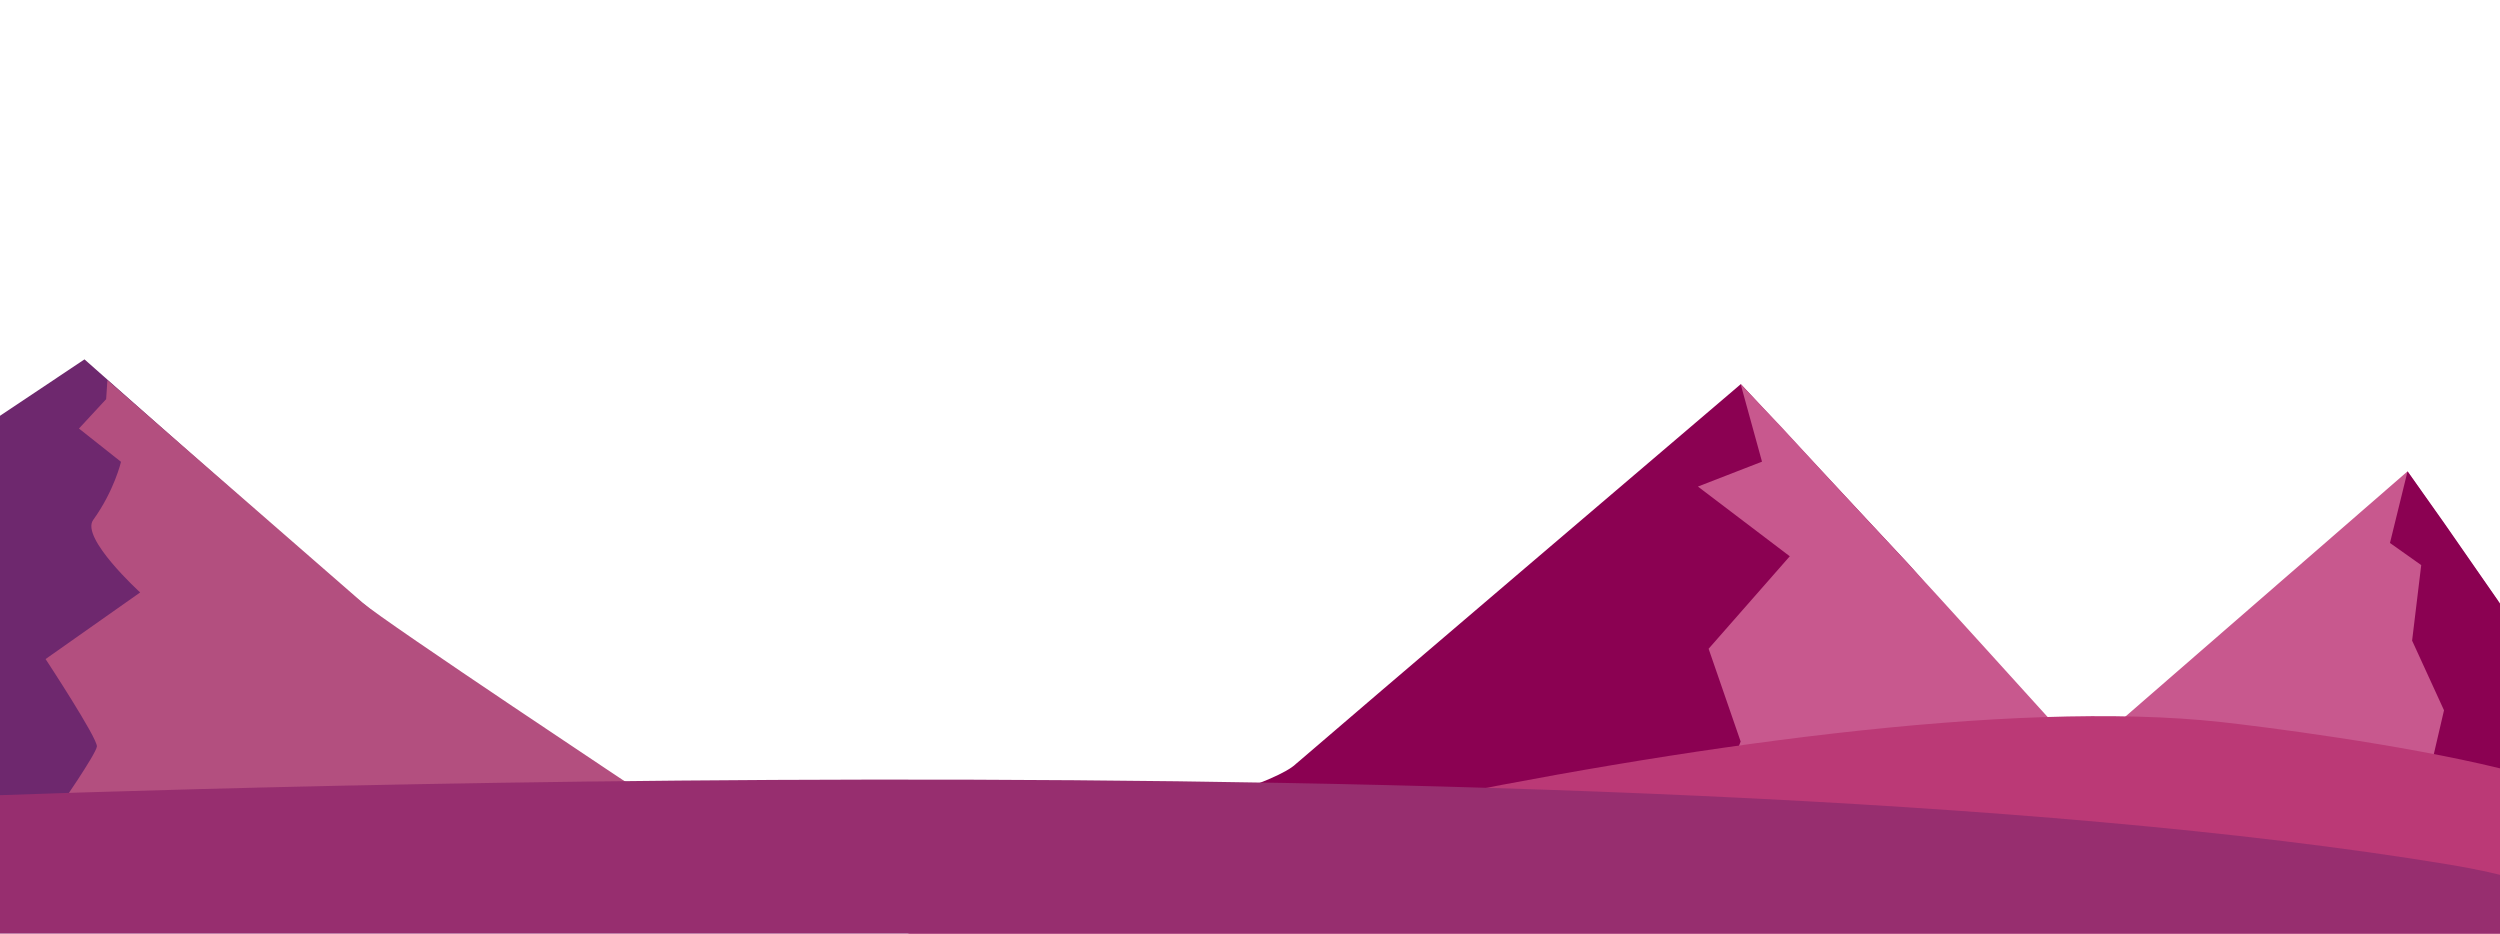 <svg width="1920" height="717" viewBox="0 0 1920 717" fill="none" xmlns="http://www.w3.org/2000/svg">
<g clip-path="url(#clip0_53_10)">
<path d="M1656 671.469L1569.18 556.725C1569.18 556.725 1480.58 449.061 1465.27 432.693C1420.64 384.994 1336.95 295 1336.95 295C1336.95 295 1024.47 561.281 995.5 586.5C1002.39 580.44 988.584 592.517 995.5 586.5C965.133 615.84 701 671.469 701 671.469H1656Z" fill="#8B0152"/>
<path d="M1597 581L1848.98 362L1918.43 461.42C1918.43 461.42 1962.35 617.3 1965.97 621.777C1968.11 635.055 1857.83 653.166 1708.24 669L1597 581Z" fill="#C8588E"/>
<path d="M1573.61 551.795C1573.61 551.795 1480.11 448.467 1464.79 432.14C1420.13 384.56 1367.99 327.782 1367.99 327.782L1336.82 295L1353.22 354.555L1304 373.678L1374.55 427.222L1312.21 498.251L1336.82 569.5L1304 653.5H1760.5L1573.61 551.795Z" fill="#C8588E"/>
<path d="M481 624C481 624 278.037 463.835 260.772 448.774C210.461 404.882 64.886 276 64.886 276C64.886 276 -138.698 411.628 -171.363 434.834C-179.161 440.371 -334 510.873 -334 510.873V624H481Z" fill="#6E286E"/>
<path d="M497 611.474C497 611.474 295.823 477.959 278.588 462.971C228.356 419.297 82.482 292 82.482 292L81.532 306.544L60.64 329.113L92.928 354.691C92.928 354.691 87.844 376.719 71.561 399.327C61.637 413.106 107.647 454.997 107.647 454.997L35 506.153C35 506.153 75.224 567.339 74.41 573.358C73.596 579.376 45.446 620 45.446 620L497 611.474Z" fill="#B34F7F"/>
<path d="M1849 362L1877 401.5L1932.5 481.5V690.5L1867 588.5L1877 545.5L1852.5 492L1859.5 434L1835.5 417L1849 362Z" fill="#8B0152"/>
<path d="M668.321 832.887C668.321 832.887 649.606 762.141 665.213 733.014C680.821 703.887 1381.66 518.646 1706.56 554.613C1735.98 557.869 1843.98 571.448 1920.13 590.127C1920.56 612.734 1920.13 814.387 1920.13 814.387L668.321 832.887Z" fill="#BB3976"/>
<path d="M-61.5 613C-61.5 613 1239.51 557.96 1881 664C2053 692.433 2045.5 762.184 2045.5 762.184V993.733L-61.5 784.605L-61.5 613Z" fill="#972E6F"/>
</g>
<defs>
<clipPath id="clip0_53_10">
<rect width="1920" height="717" fill="white"/>
</clipPath>
</defs>
</svg>

